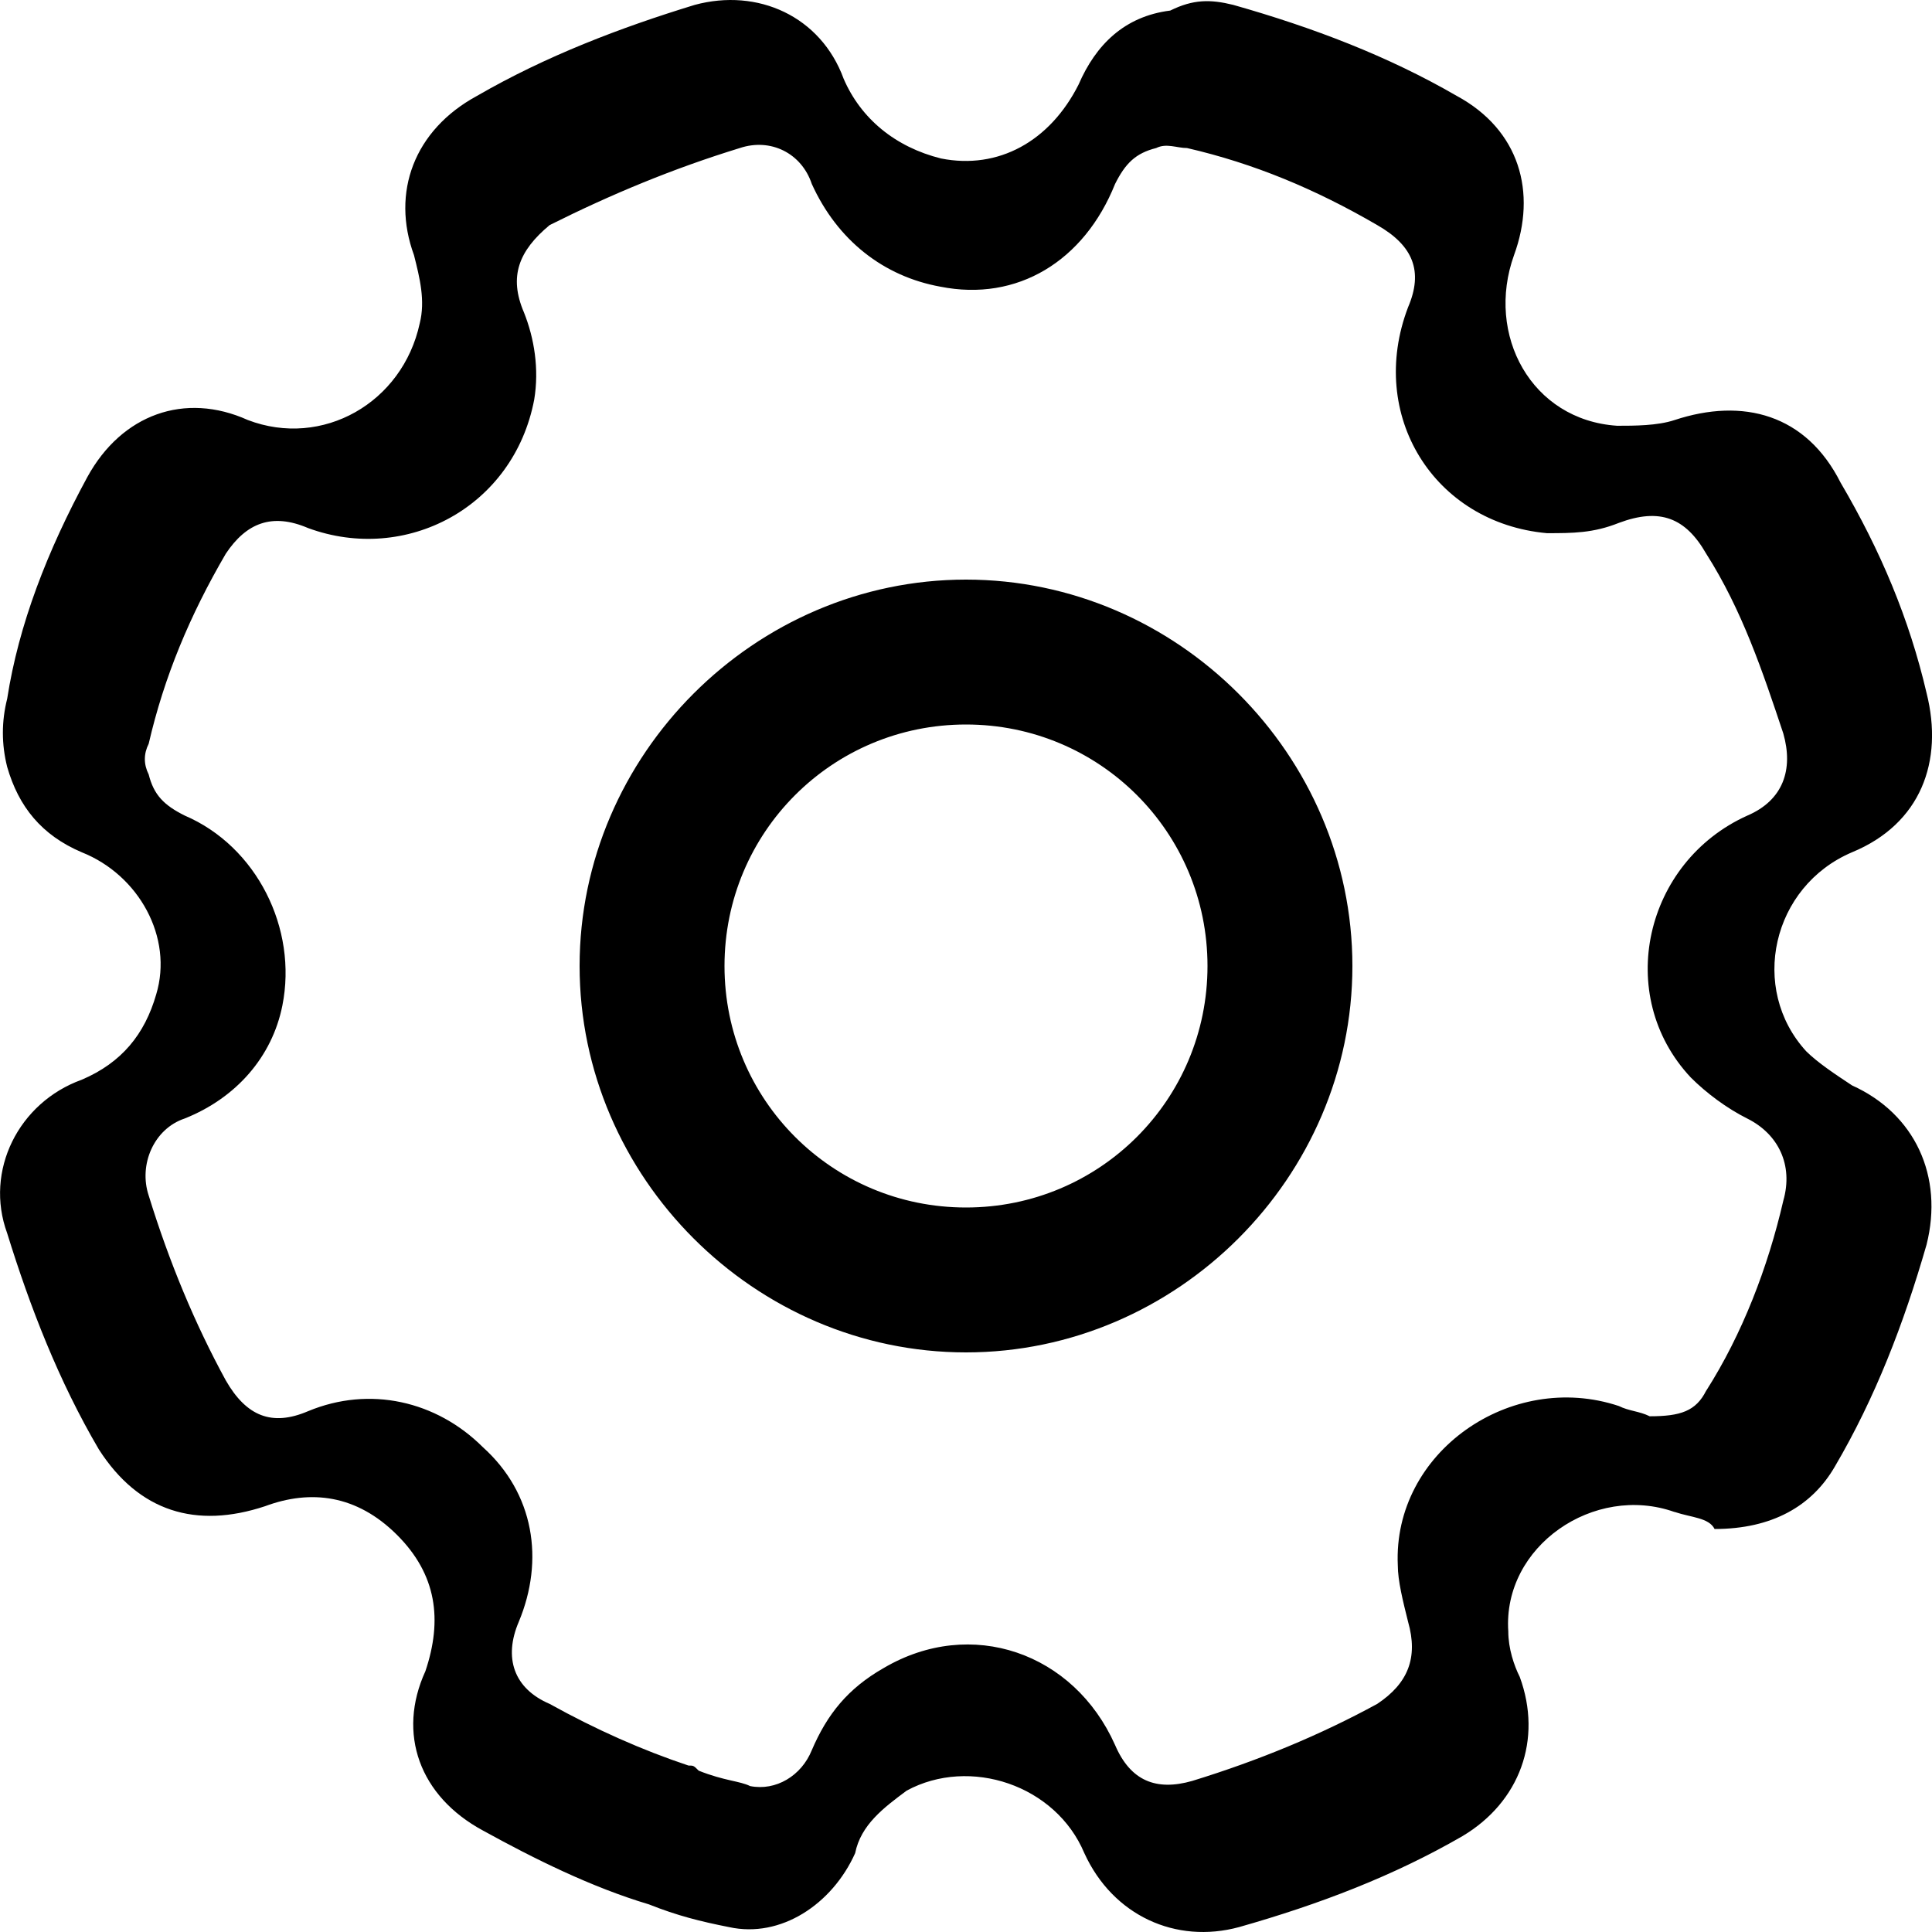 <?xml version="1.0" encoding="UTF-8"?>
<svg   viewBox="0 0 32 32" version="1.1" xmlns="http://www.w3.org/2000/svg" xmlns:xlink="http://www.w3.org/1999/xlink">
<title>settings_border</title>
<path d="M27.734 25.043c-1.329-0.471-2.847 0.565-2.752 1.978 0 0.283 0.095 0.565 0.19 0.754 0.38 1.036 0 2.072-0.949 2.637-1.139 0.659-2.372 1.13-3.701 1.507-1.044 0.283-2.088-0.188-2.562-1.225-0.474-1.13-1.898-1.601-2.942-1.036-0.38 0.283-0.759 0.565-0.854 1.036-0.38 0.848-1.234 1.413-2.088 1.225-0.475-0.094-0.854-0.188-1.329-0.377-0.949-0.283-1.898-0.754-2.752-1.225-1.044-0.565-1.423-1.601-0.949-2.637 0.285-0.848 0.19-1.601-0.474-2.261s-1.423-0.754-2.183-0.471c-1.139 0.377-2.088 0.094-2.752-0.942-0.664-1.13-1.139-2.355-1.518-3.579-0.38-1.036 0.19-2.167 1.234-2.543 0.664-0.283 1.044-0.754 1.234-1.413 0.285-0.942-0.285-1.978-1.234-2.355-0.664-0.283-1.044-0.754-1.234-1.413-0.095-0.377-0.095-0.754 0-1.13 0.19-1.225 0.664-2.449 1.329-3.674 0.569-1.036 1.613-1.413 2.657-0.942 1.234 0.471 2.562-0.283 2.847-1.601 0.095-0.377 0-0.754-0.095-1.13-0.38-1.036 0-2.072 1.044-2.638 1.139-0.659 2.373-1.13 3.606-1.507 1.044-0.283 2.088 0.188 2.467 1.225 0.285 0.659 0.854 1.13 1.613 1.319 0.949 0.188 1.803-0.283 2.278-1.225 0.285-0.659 0.759-1.13 1.518-1.225 0.38-0.188 0.664-0.188 1.044-0.094 1.329 0.377 2.562 0.848 3.701 1.507 1.044 0.565 1.329 1.601 0.949 2.638-0.474 1.319 0.285 2.732 1.708 2.826 0.285 0 0.664 0 0.949-0.094 1.139-0.377 2.183-0.094 2.752 1.036 0.664 1.13 1.139 2.261 1.424 3.485 0.285 1.13-0.095 2.167-1.234 2.637-1.329 0.565-1.708 2.261-0.759 3.297 0.19 0.188 0.474 0.377 0.759 0.565 1.044 0.471 1.518 1.507 1.234 2.637-0.38 1.319-0.854 2.543-1.518 3.674-0.38 0.659-1.044 1.036-1.993 1.036-0.095-0.188-0.38-0.188-0.664-0.283zM28.26 23.035c0.596-0.936 1.022-2.041 1.277-3.147 0.17-0.595-0.085-1.106-0.596-1.361-0.341-0.17-0.681-0.425-0.936-0.68-1.277-1.361-0.766-3.572 0.936-4.338 0.596-0.255 0.766-0.765 0.596-1.361-0.341-1.021-0.681-2.041-1.277-2.977-0.341-0.595-0.766-0.765-1.447-0.51-0.426 0.17-0.766 0.17-1.192 0.17-1.873-0.17-2.98-1.956-2.299-3.742 0.255-0.595 0.085-1.021-0.511-1.361-1.022-0.595-2.043-1.021-3.15-1.276-0.17 0-0.341-0.085-0.511 0-0.341 0.085-0.511 0.255-0.681 0.595-0.511 1.276-1.618 1.956-2.895 1.701-0.937-0.17-1.703-0.765-2.128-1.701-0.17-0.51-0.681-0.765-1.192-0.595-1.107 0.34-2.128 0.765-3.15 1.276-0.511 0.425-0.681 0.851-0.426 1.446 0.17 0.425 0.255 0.936 0.17 1.446-0.341 1.786-2.128 2.722-3.746 2.126-0.596-0.255-1.022-0.085-1.362 0.425-0.596 1.021-1.022 2.041-1.277 3.147-0.085 0.17-0.085 0.34 0 0.51 0.085 0.34 0.255 0.51 0.596 0.68 1.192 0.51 1.873 1.871 1.618 3.147-0.17 0.851-0.766 1.531-1.618 1.871-0.511 0.17-0.766 0.765-0.596 1.276 0.341 1.106 0.766 2.126 1.277 3.062 0.341 0.595 0.766 0.765 1.362 0.51 1.022-0.425 2.128-0.17 2.895 0.595 0.851 0.765 1.022 1.871 0.596 2.892-0.255 0.595-0.085 1.106 0.511 1.361 0.766 0.425 1.532 0.765 2.299 1.021 0.085 0 0.085 0 0.17 0.085 0.426 0.17 0.681 0.17 0.851 0.255 0.426 0.085 0.851-0.17 1.022-0.595 0.255-0.595 0.596-1.021 1.192-1.361 1.447-0.851 3.15-0.255 3.831 1.276 0.255 0.595 0.681 0.765 1.277 0.595 1.107-0.34 2.128-0.765 3.065-1.276 0.511-0.34 0.681-0.765 0.511-1.361-0.085-0.34-0.17-0.68-0.17-0.936-0.085-1.871 1.873-3.232 3.661-2.637 0.17 0.085 0.341 0.085 0.511 0.17 0.511 0 0.766-0.085 0.936-0.425zM16 22.4c-3.499 0-6.4-2.901-6.4-6.4s2.901-6.4 6.4-6.4c3.499 0 6.4 2.901 6.4 6.4s-2.901 6.4-6.4 6.4zM16 20c2.215 0 4-1.785 4-4s-1.785-4-4-4c-2.215 0-4 1.785-4 4s1.785 4 4 4z"></path>
</svg>
